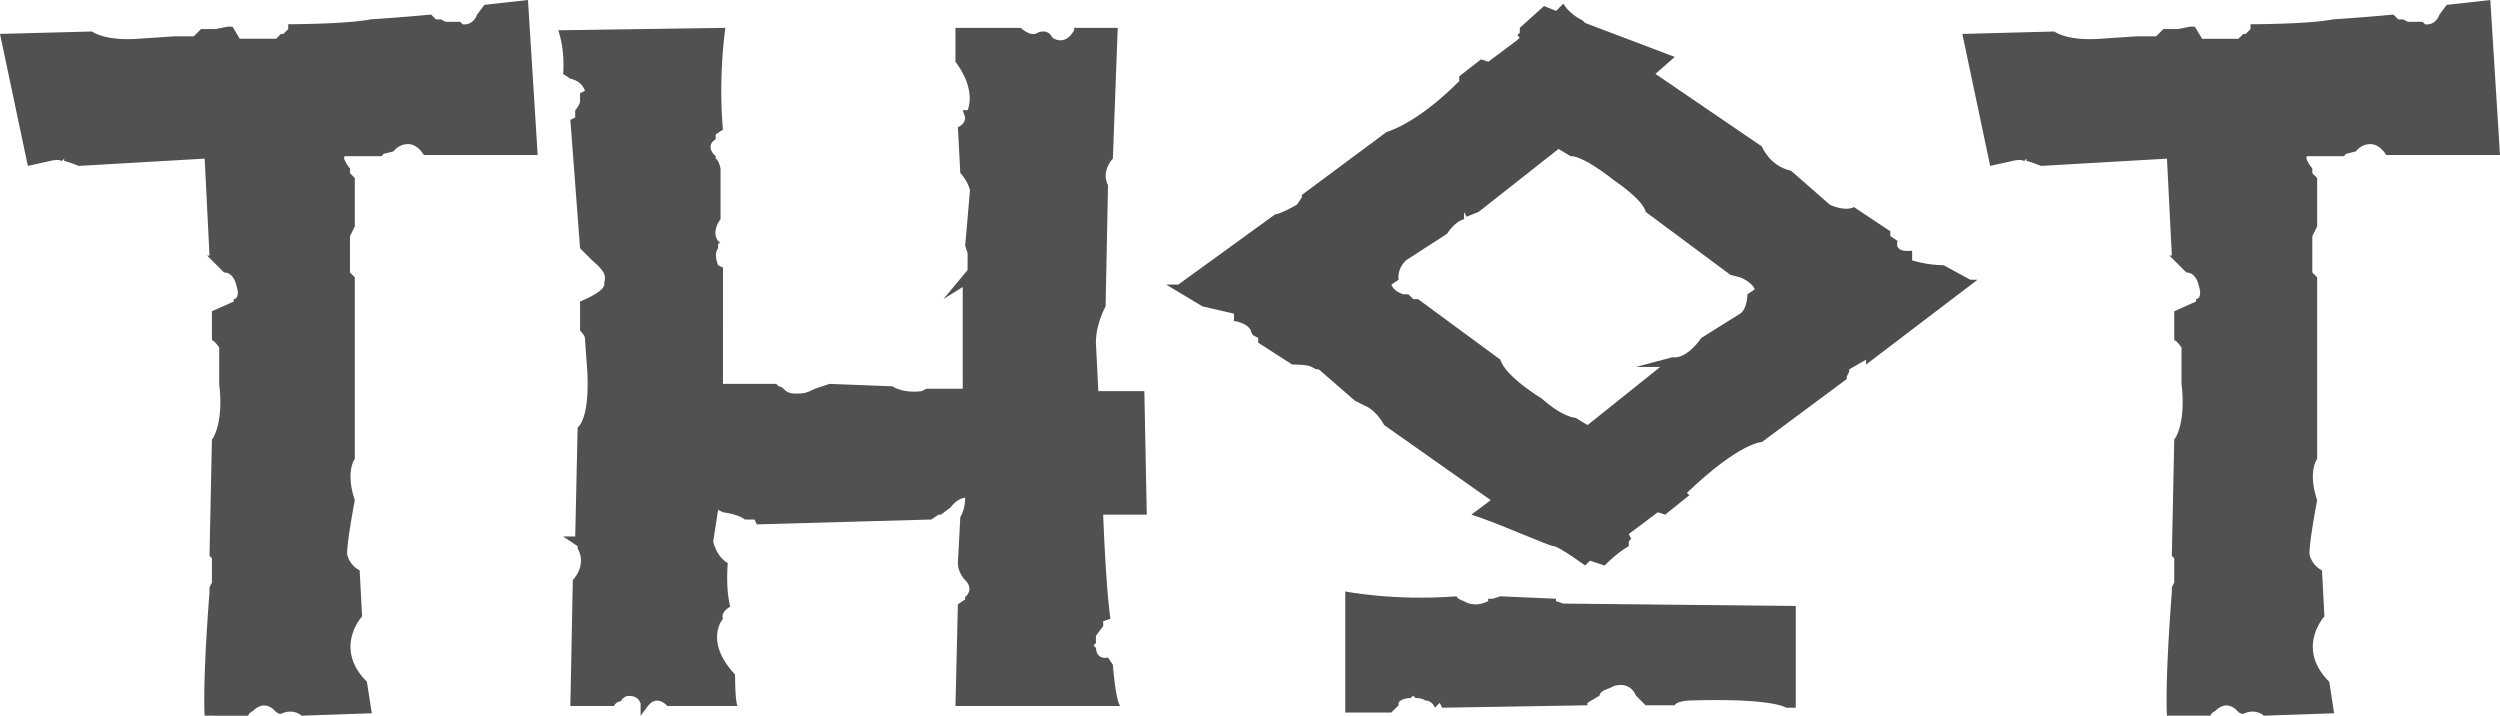 <?xml version="1.0" encoding="UTF-8"?>
<svg xmlns="http://www.w3.org/2000/svg" viewBox="0 0 8739.69 2502">
  <defs>
    <style>.cls-1{fill:#515151;}.cls-2{fill:#4d4d4d;}</style>
  </defs>
  <g id="Layer_2" data-name="Layer 2">
    <g id="Capa_1" data-name="Capa 1">
      <path class="cls-1" d="M0,118.54l321.74-8.47s42.33,33.87,160.87,25.4l127-8.47h67.74l25.4-25.4h50.8l42.33-8.46h16.94l25.4,42.33h127l16.94-16.93h8.46l16.94-16.94V84.67s203.2,0,287.87-16.94c0,0,127-8.46,211.67-16.93L1524,67.73H1541l16.93,8.47h50.8l8.47,8.47S1651,93.14,1668,50.8l25.4-33.87L1845.77,0l33.87,541.88H1481.7s-21.17-38.1-55-38.1a63.52,63.52,0,0,0-50.81,25.4L1342,537.65l-8.47,8.46h-127s-8.47,0,0,16.94,16.93,25.4,16.93,25.4v16.93l16.93,16.93V791.65l-16.93,33.87v127l16.93,16.93v635s-33.86,42.33,0,143.94c0,0-33.86,177.8-25.4,194.73,0,0,8.47,33.87,42.34,50.8l8.46,160.87s-101.6,110.07,16.94,228.61l16.93,110.07L1054.12,2502s-25.4-25.4-67.73-8.47c0,0-8.47,8.47-25.4-8.47,0,0-33.87-42.33-76.2,0,0,0-16.94,8.47-16.94,16.94H715.45s-8.47-101.61,16.93-431.81v-16.94l8.47-16.93v-84.67l-8.47-8.47,8.47-406.41s42.33-50.8,25.4-194.73V1215s-16.93-25.4-25.4-25.4V1088l76.2-33.87v-8.46s25.4,0,8.47-50.8c0,0-8.47-42.34-42.34-42.34l-59.26-59.27h8.46L715.45,554.58,275.17,580s-42.33-16.93-50.8-16.93v-8.47l-8.47,8.47s-8.46-8.47-42.33,0L97.37,580Z"></path>
      <path class="cls-1" d="M1951.61,105.84l584.21-8.47s-25.4,169.34-8.46,355.61L2502,469.91v16.93s-33.87,16.94-8.47,50.81l8.47,8.46v8.47s8.46,0,16.93,33.87v177.8s-33.87,42.33-8.47,76.2l8.47,8.47h-8.47v16.93s-16.93,16.94,0,59.27l16.94,8.47V1342h186.27l8.46,8.46s8.47,0,16.94,8.47,16.93,16.93,42.33,16.93,33.87,0,67.74-16.93l50.8-16.93,220.14,8.46s33.86,25.4,101.6,16.94l16.93-8.47h127V1003.32l-67.74,42.34,84.67-101.61V884.79l-8.47-25.4L3391,664.65s-8.47-33.87-33.87-59.27l-8.47-160.87S3374,436,3374,410.64l-8.46-25.4h16.93s33.87-67.73-42.34-169.34V97.37h228.61s33.87,33.87,59.27,16.93c0,0,33.87-16.93,50.8,16.94,0,0,42.33,33.86,76.2-25.4V97.37h152.4l-16.93,457.21s-42.33,42.33-16.93,93.13l-8.47,423.35s-33.87,59.27-33.87,127l8.47,169.34h160.87l8.47,431.81H3856.65s8.47,245.54,25.4,364.07l-25.4,8.47v16.93l-25.4,33.87V2248l-8.46,8.47,8.46,8.46s0,42.34,42.34,33.87l16.93,25.4s8.47,118.54,25.4,143.94H3340.17l8.47-355.61,25.4-16.93v-8.47s33.87-25.4,0-59.27c0,0-25.4-25.4-25.4-59.27l8.47-160.87s16.93-25.4,16.93-67.73c0,0-25.4,0-50.8,33.87l-33.87,25.4h-8.46l-25.4,16.93-609.62,16.93-8.46-16.93h-33.87s-16.94-16.93-76.2-25.4l-16.94-8.47-16.93,110.07s8.47,50.8,50.8,76.2c0,0-8.47,84.67,8.47,152.41,0,0-33.87,16.93-25.4,42.33,0,0-67.74,76.2,42.33,194.74,0,0,0,93.13,8.47,110.07H2332.62s-33.87-42.34-67.74,0l-25.4,33.87v-42.34s-8.46-33.87-50.8-25.4c0,0-16.93,8.47-16.93,16.93a30.07,30.07,0,0,0-25.4,16.94H1993.94l8.47-440.28s50.8-50.8,16.94-110.07v-8.46l-50.81-33.87h42.34l8.47-381s42.33-25.4,33.86-194.74l-8.46-118.53s0-8.47-16.94-25.4V1054.12s84.67-33.86,84.67-59.26,16.93-33.87-42.33-84.67l-42.34-42.34-33.87-448.74,16.94-8.47v-25.4s16.93-16.93,16.93-33.87V326l16.94-8.46s-8.47-33.87-50.81-42.34l-25.4-16.93S1977,182,1951.61,105.84Z"></path>
      <path class="cls-2" d="M6913.19,977.92h-25.4l-93.14-50.8c-59.27,0-110.07-16.93-110.07-16.93V876.32c-67.73,8.47-50.8-33.87-50.8-33.87l-25.4-16.93V808.58l-127-84.66c-33.87,16.93-84.67-8.47-84.67-8.47L6261.24,596.91c-76.2-16.93-101.6-84.67-101.6-84.67l-372.54-254L5854.83,199,5541.56,80.43,5533.09,72c-50.8-25.4-67.73-59.27-67.73-59.27L5440,38.1l-42.33-16.93L5313,97.37V114.3l-8.46,8.47,8.46,8.47-8.46,8.46-101.61,76.2-25.4-8.46-76.2,59.27v16.93c-152.4,152.4-254,177.8-254,177.8L4550.93,681.58v8.47L4534,715.45c-59.27,33.87-76.2,33.87-76.2,33.87L4119.13,994.86h-42.34l127,76.2,110.07,25.4v25.4c50.8,8.46,59.27,33.87,59.27,33.87,0,8.46,8.47,16.93,8.47,16.93l16.93,8.47v16.93l118.54,76.2c59.27,0,67.73,8.47,67.73,8.47l16.94,8.47h8.46l127,110.06,33.86,16.94c42.34,16.93,67.74,67.73,67.74,67.73l372.54,262.48-67.74,50.8c84.67,25.4,270.94,110.07,287.88,110.07S5541.56,1977,5541.56,1977l16.93-16.93,50.8,16.93c50.8-50.8,84.67-67.73,84.67-67.73v-16.94l8.47-8.46-8.47-16.94,101.6-76.2,25.4,8.47,84.67-67.74-8.46-8.47c186.27-177.8,262.47-177.8,262.47-177.8L6456,1325.06v-8.46l8.46-16.94v-8.46l59.27-33.87v16.93Zm-804.35,50.8s0,50.8-25.4,67.74L5948,1181.13s-50.8,76.2-101.61,67.73l-127,33.87H5804l-254,203.2-42.33-25.4s-42.33,0-118.54-67.73c0,0-127-76.2-143.93-135.47l-287.88-211.67h-16.93l-16.93-16.94h-16.94s-33.86-8.46-42.33-33.86l25.4-16.94s-8.47-33.87,25.4-67.73L5059,817.05s25.4-42.33,59.26-50.8v-25.4l8.47,16.93L5169,740.85l279.4-220.14,42.34,25.4s33.86-8.47,152.4,84.67c0,0,101.6,67.74,110.07,110.07L6049.57,961l33.87,8.46s42.33,16.94,50.8,42.34Z"></path>
      <path class="cls-1" d="M4702.91,2067.67s169.34,33.86,389.48,16.93c0,0,0,8.47,25.4,16.93,0,0,33.87,25.4,84.67,0v-8.46h16.93l25.4-8.47,194.74,8.47v8.46l25.4,8.47,812.82,8.47v355.61h-33.87s-42.33-33.87-330.21-25.41c0,0-50.8,0-59.27,16.94H5752.8l-33.86-33.87s-16.94-50.8-76.21-33.87l-16.93,8.47s-33.87,8.47-33.87,25.4l-42.33,25.4v8.47l-508,8.47-8.47-16.94-16.93,16.94s-8.47-25.41-33.87-25.41c0,0-8.47-8.46-33.87-8.46l-8.47-8.47-8.46,8.47s-33.87,0-42.34,16.93v8.47l-25.4,25.4H4702.91"></path>
      <path class="cls-1" d="M6860.05,118.58l321.74-8.46s42.33,33.86,160.87,25.4l127-8.47h67.74l25.4-25.4h50.8l42.33-8.47h16.94l25.4,42.34h127l16.93-16.94h8.47l16.93-16.93V84.72s203.21,0,287.88-16.94c0,0,127-8.47,211.67-16.93l16.93,16.93H8401L8418,76.25h50.8l8.47,8.47s33.87,8.46,50.8-33.87L8553.42,17,8705.82.05l33.87,541.88H8341.75s-21.17-38.11-55-38.11a63.51,63.51,0,0,0-50.8,25.41l-33.86,8.46-8.47,8.47h-127s-8.47,0,0,16.93,16.93,25.4,16.93,25.4v16.94l16.93,16.93V791.7l-16.93,33.86v127l16.93,16.93v635s-33.86,42.33,0,143.93c0,0-33.86,177.81-25.4,194.74,0,0,8.47,33.87,42.34,50.8l8.46,160.87s-101.6,110.07,16.94,228.61l16.93,110.07L7914.17,2502s-25.4-25.4-67.73-8.46c0,0-8.47,8.46-25.4-8.47,0,0-33.87-42.34-76.2,0,0,0-16.94,8.47-16.94,16.93H7575.5s-8.47-101.6,16.93-431.81v-16.93l8.47-16.93v-84.67l-8.47-8.47,8.47-406.41s42.33-50.8,25.4-194.74V1215s-16.93-25.4-25.4-25.4V1088l76.2-33.87v-8.47s25.4,0,8.47-50.8c0,0-8.47-42.33-42.34-42.33L7584,893.3h8.46L7575.5,554.63,7135.22,580s-42.33-16.94-50.8-16.94v-8.46l-8.47,8.46s-8.46-8.46-42.33,0L6957.42,580Z"></path>
    </g>
  </g>
</svg>
